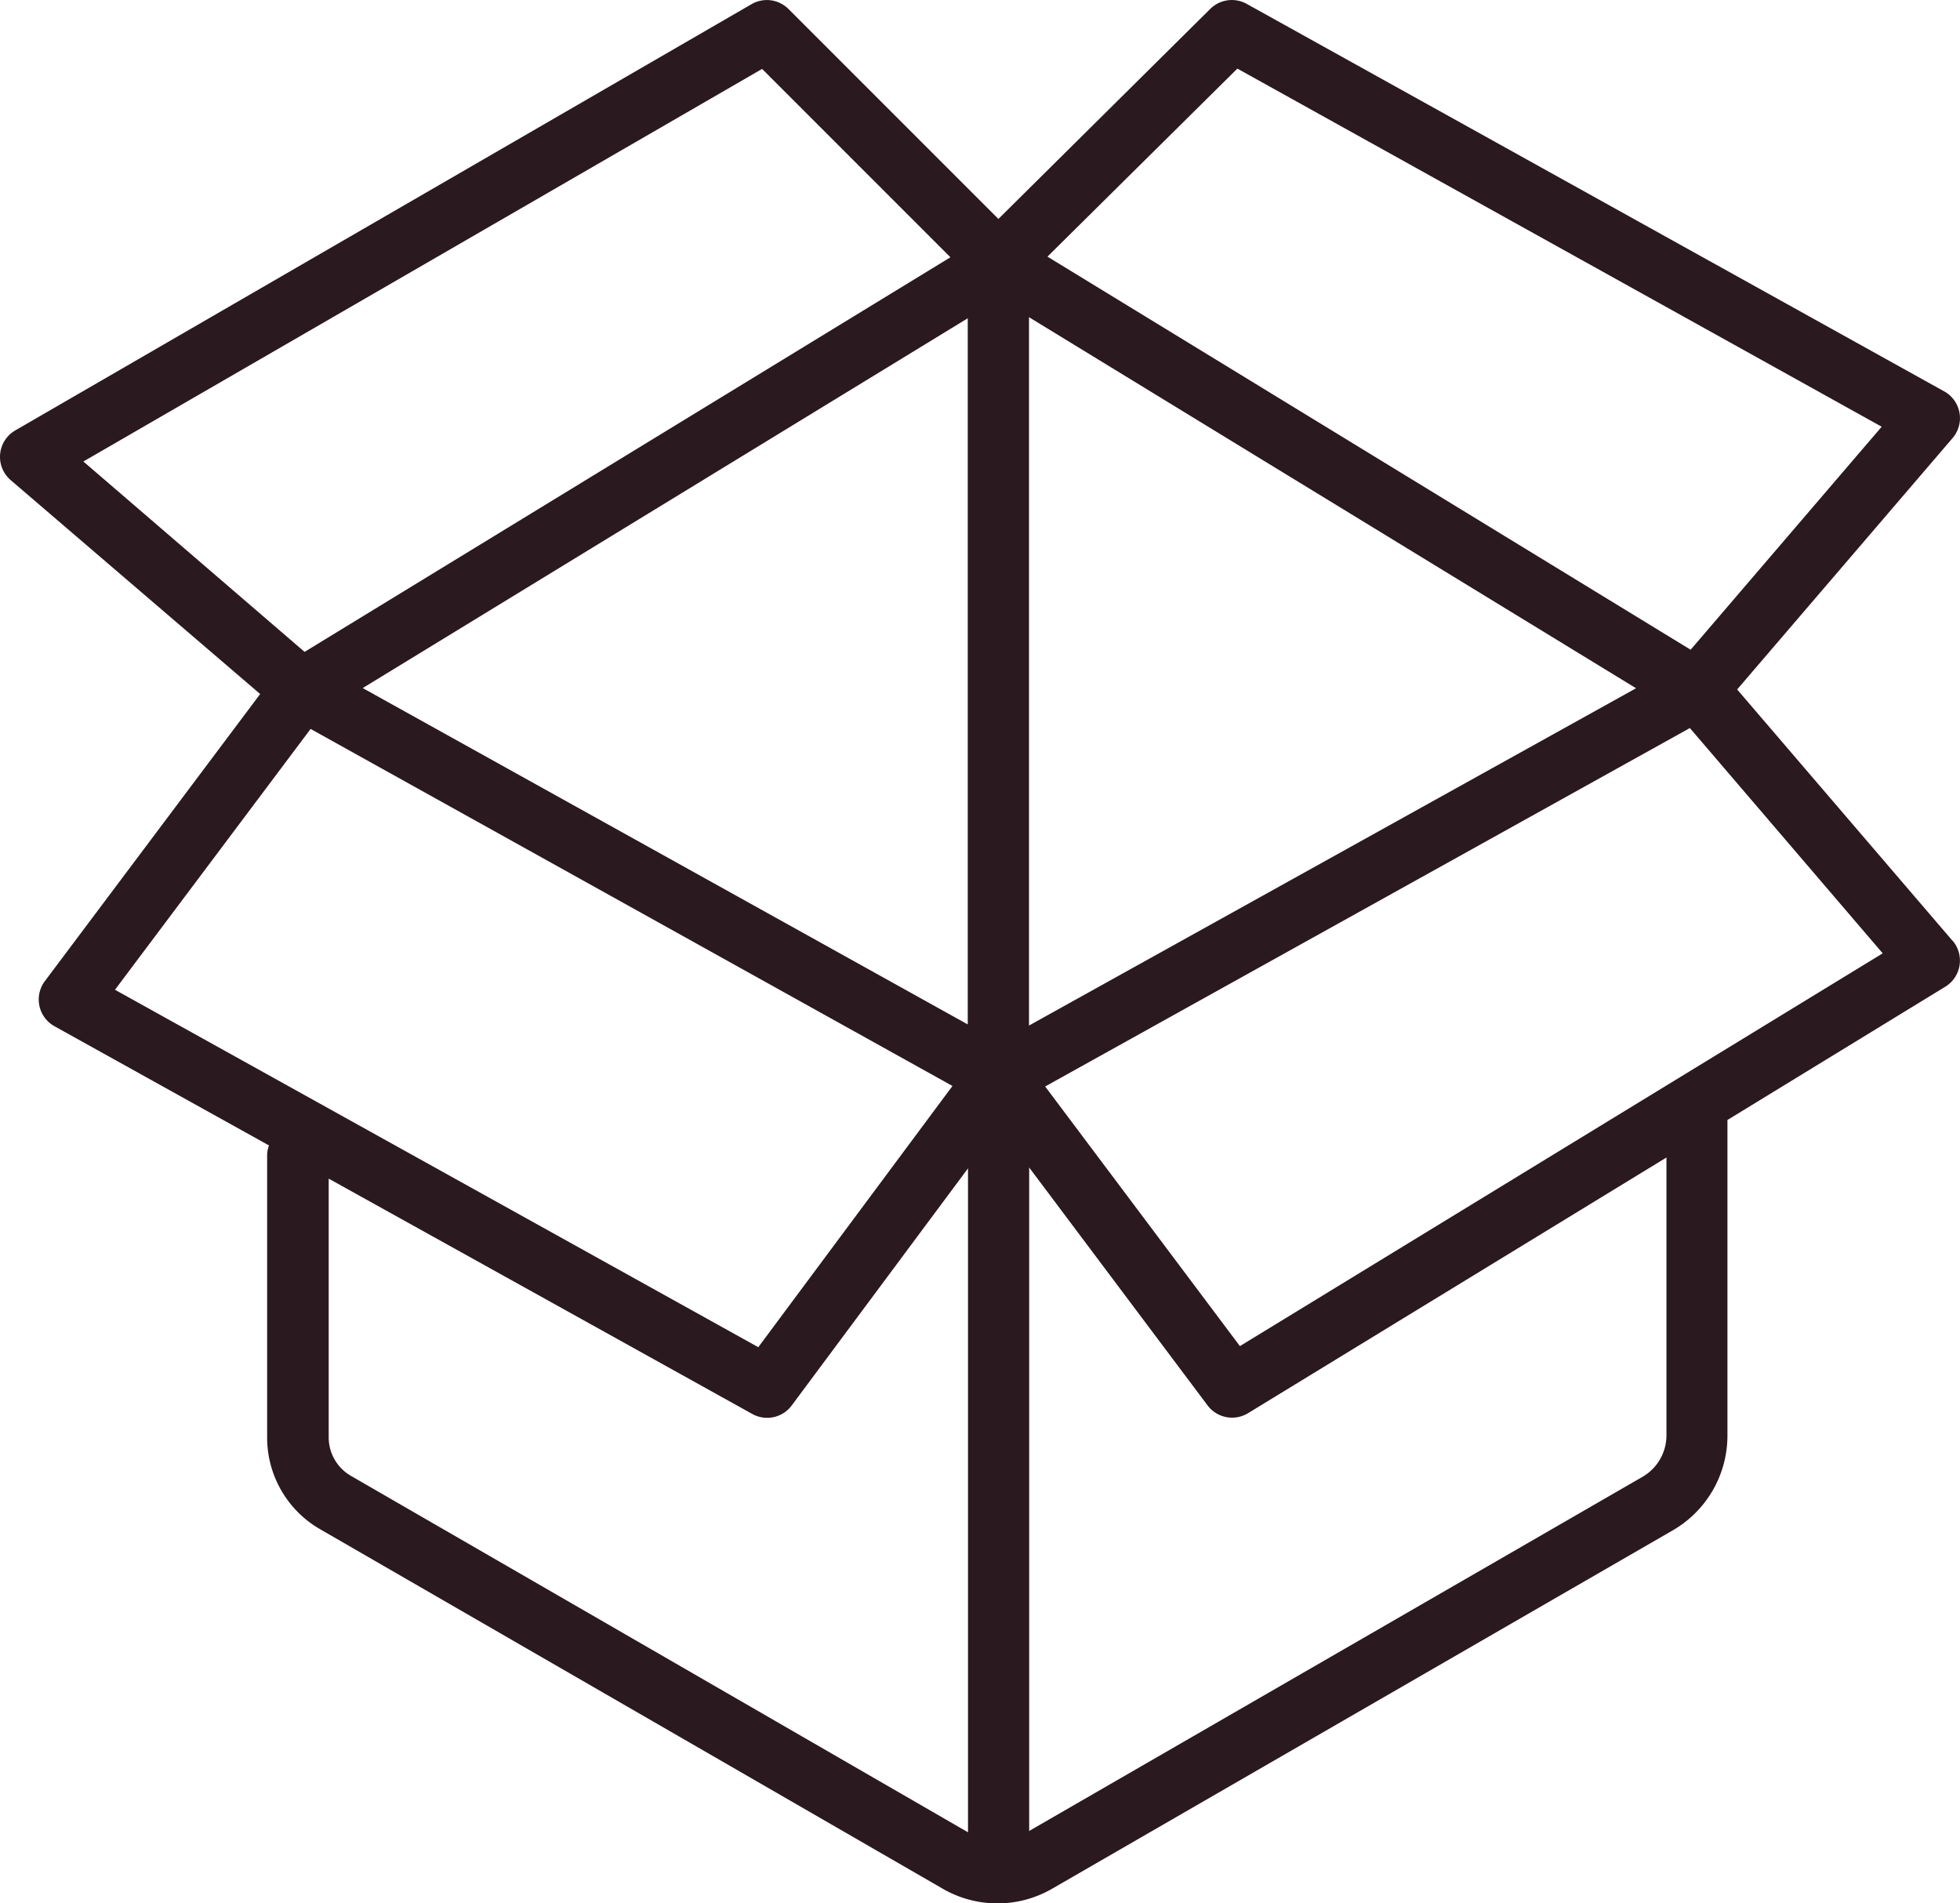<svg xmlns="http://www.w3.org/2000/svg" width="30.888" height="29.992" viewBox="0 0 30.888 29.992"><defs><style>.a{fill:#2a191f;}</style></defs><path class="a" d="M30.771,15.753l-3.395-3.961,3.395-3.961a.482.482,0,0,0-.132-.736L19.647.989a.483.483,0,0,0-.574.079l-3.339,3.31L12.426,1.07a.482.482,0,0,0-.583-.076L.241,7.71a.482.482,0,0,0-.072.784L4.1,11.864.707,16.388a.482.482,0,0,0,.152.711l3.38,1.878a.471.471,0,0,0-.029.143v4.465a1.665,1.665,0,0,0,.829,1.436l9.821,5.67a1.717,1.717,0,0,0,.857.229h.016c.005,0,.009,0,.014,0a1.716,1.716,0,0,0,.827-.227l9.791-5.653a1.724,1.724,0,0,0,.858-1.487V18.576l3.433-2.1a.483.483,0,0,0,.115-.726ZM15.251,17.07l-9.535-5.3,9.535-5.827Zm.965-11.144,9.567,5.847-9.567,5.315ZM19.5,2.009,29.654,7.652l-3.011,3.514L16.507,4.972Zm-7.49.005,2.968,2.968L4.8,11.2,1.314,8.2Zm-7.115,10.4L15.01,18.04l-3.06,4.116L1.812,16.524Zm.631,11.767a.7.7,0,0,1-.346-.6V19.5l6.675,3.708a.482.482,0,0,0,.622-.134l2.778-3.736V29.8Zm20.736-.635a.756.756,0,0,1-.376.652l-9.667,5.581V19.325l2.811,3.748a.483.483,0,0,0,.638.123l6.594-4.029Zm-6.722-1.407-3.069-4.091L26.631,12.4,29.67,15.95Z" transform="translate(0 -0.928)"/></svg>